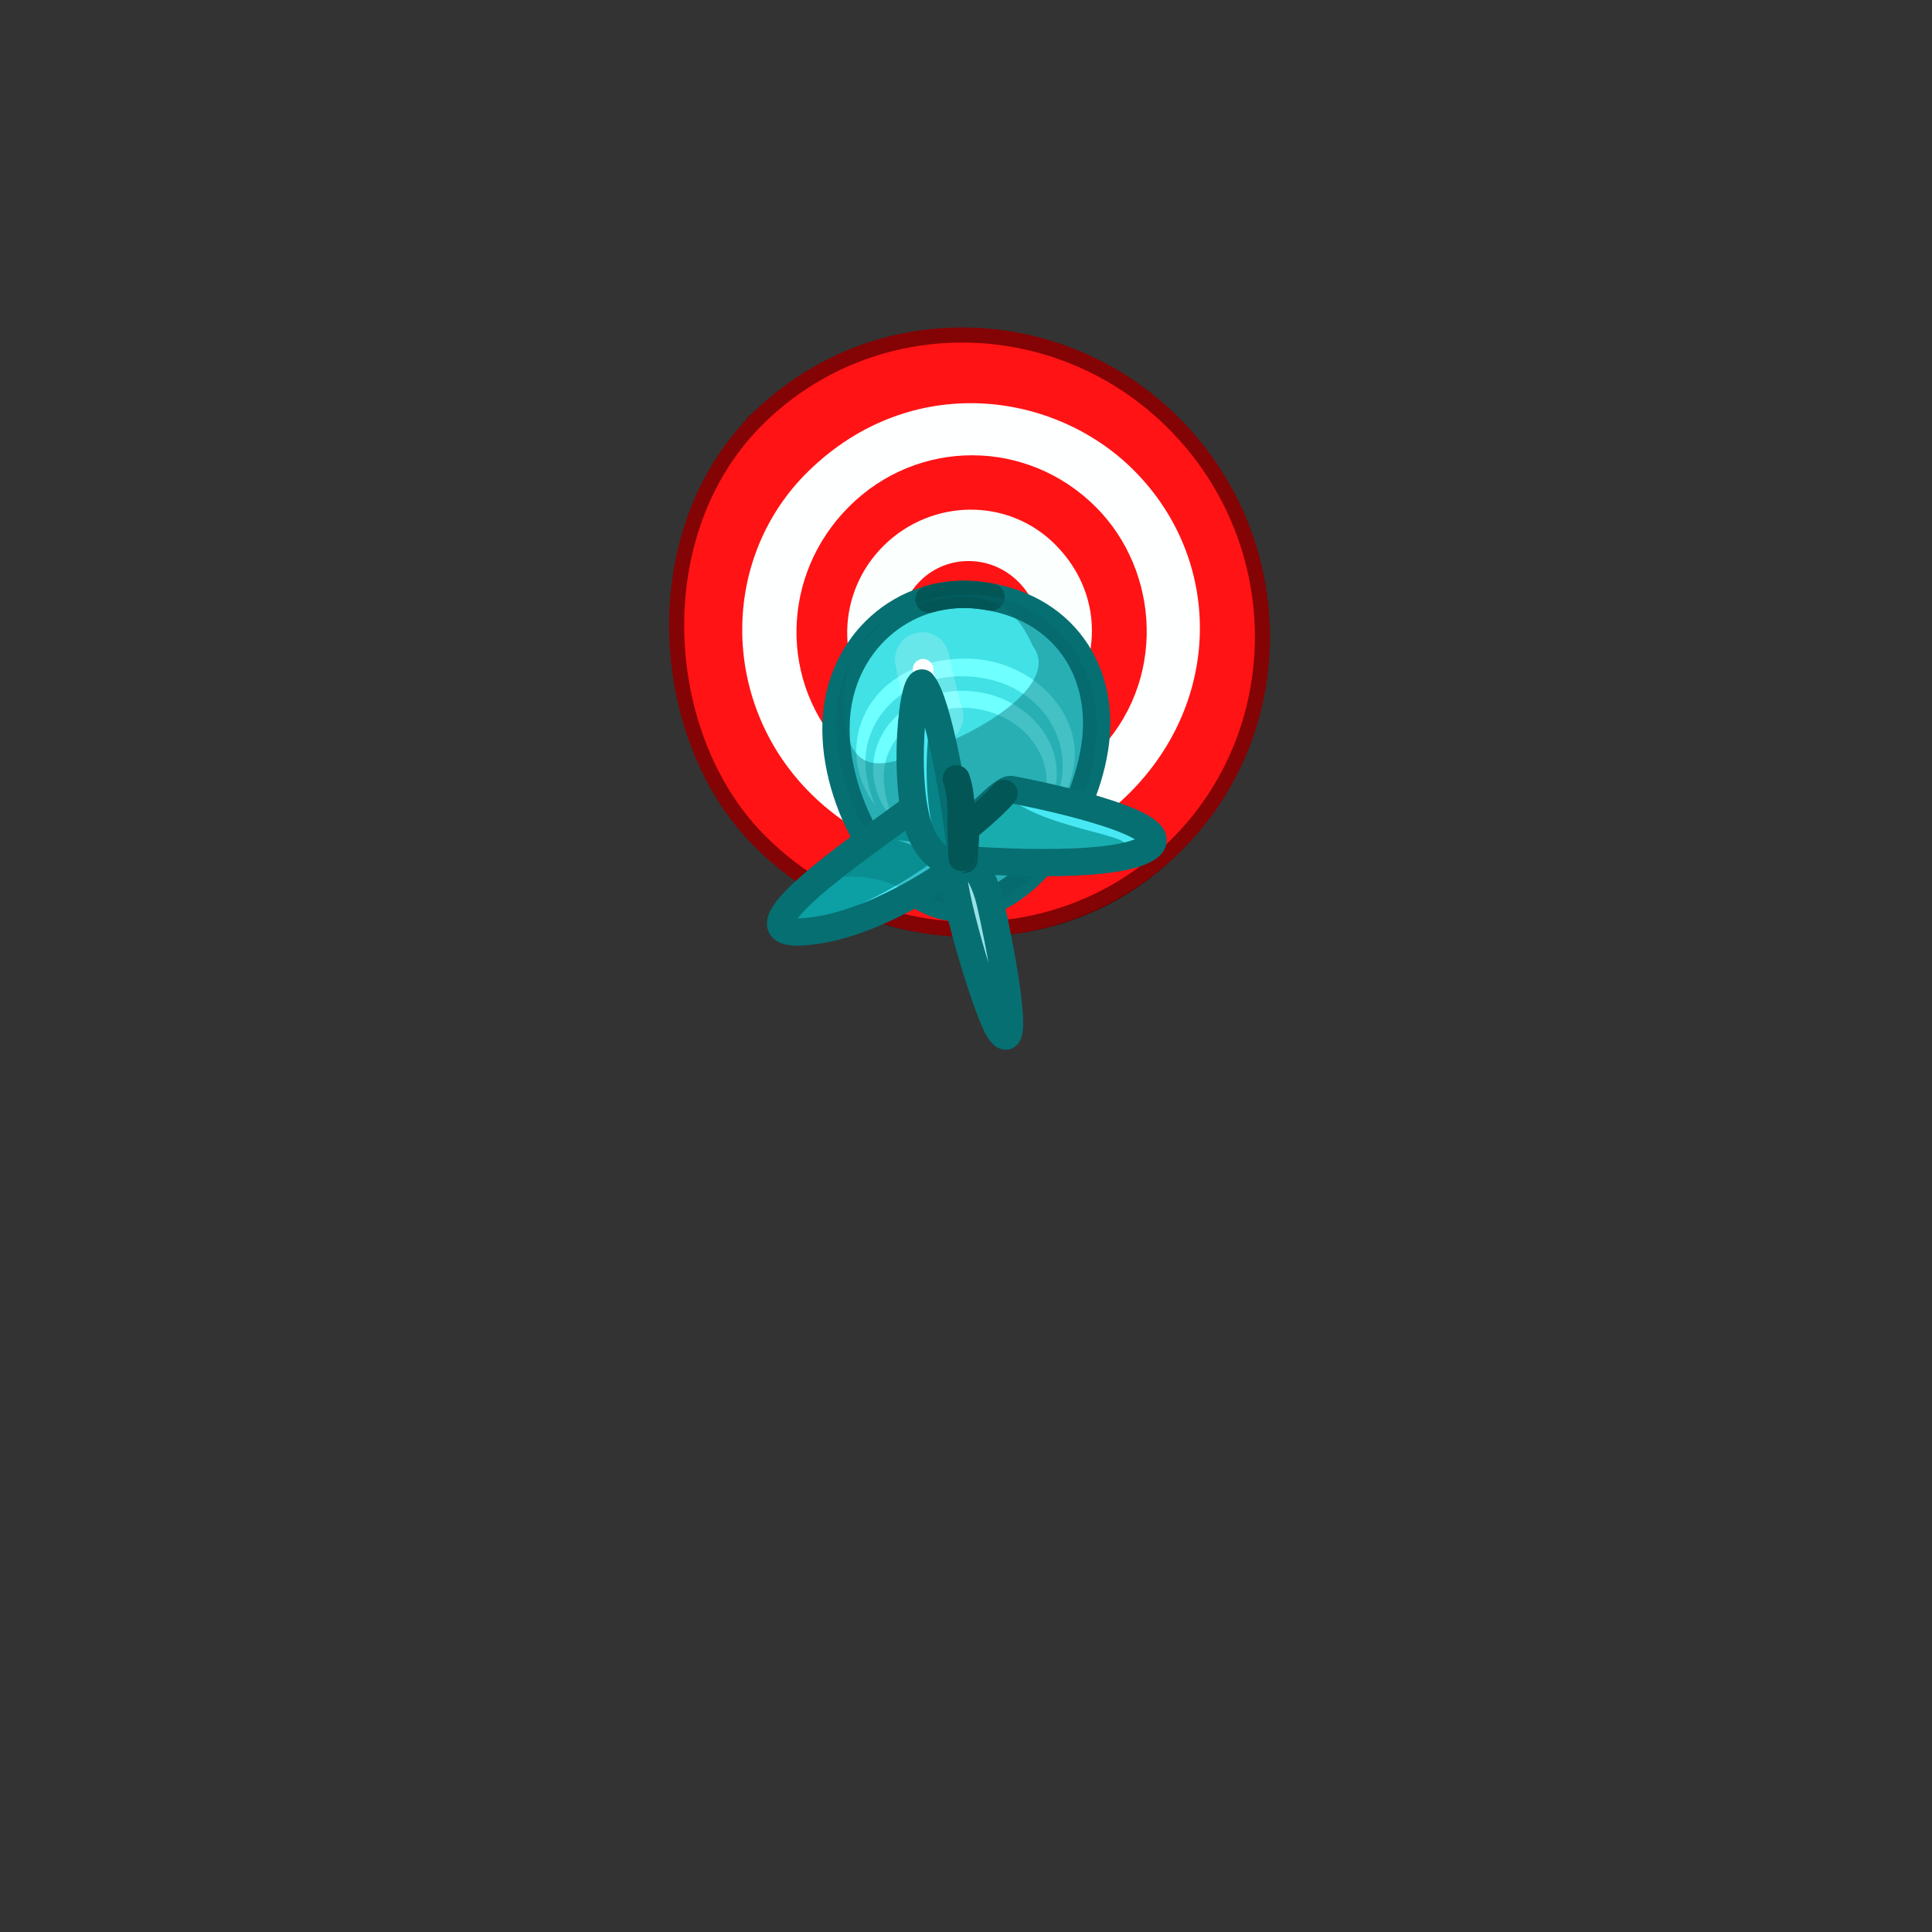 <svg xmlns="http://www.w3.org/2000/svg" xmlns:xlink="http://www.w3.org/1999/xlink" viewBox="0 0 512 512" width="512" height="512" preserveAspectRatio="xMidYMid meet" style="width: 100%; height: 100%; transform: translate3d(0px, 0px, 0px); content-visibility: visible;"><rect x="0" y="0" width="512" height="512" fill="#333333" stroke="none"/><defs><clipPath id="__lottie_element_2"><rect width="512" height="512" x="0" y="0"/></clipPath><linearGradient id="__lottie_element_9" spreadMethod="pad" gradientUnits="userSpaceOnUse" x1="-135" y1="-66" x2="-0.406" y2="137.186"><stop offset="9%" stop-color="rgb(197,7,7)"/><stop offset="49%" stop-color="rgb(147,4,4)"/><stop offset="100%" stop-color="rgb(97,1,0)"/></linearGradient><linearGradient id="__lottie_element_10" spreadMethod="pad" gradientUnits="userSpaceOnUse" x1="155.627" y1="51.063" x2="276.464" y2="79.83"><stop offset="0%" stop-color="rgb(255,19,21)"/><stop offset="44%" stop-color="rgb(215,24,26)"/><stop offset="100%" stop-color="rgb(176,29,30)"/></linearGradient><linearGradient id="__lottie_element_11" spreadMethod="pad" gradientUnits="userSpaceOnUse" x1="155.627" y1="51.063" x2="276.464" y2="79.83"><stop offset="0%" stop-color="rgb(255,19,21)"/><stop offset="44%" stop-color="rgb(215,24,26)"/><stop offset="100%" stop-color="rgb(176,29,30)"/></linearGradient><linearGradient id="__lottie_element_12" spreadMethod="pad" gradientUnits="userSpaceOnUse" x1="155.627" y1="51.063" x2="276.464" y2="79.83"><stop offset="0%" stop-color="rgb(255,19,21)"/><stop offset="44%" stop-color="rgb(215,24,26)"/><stop offset="100%" stop-color="rgb(176,29,30)"/></linearGradient><linearGradient id="__lottie_element_16" spreadMethod="pad" gradientUnits="userSpaceOnUse"><stop/><stop/><stop/><stop/><stop/></linearGradient></defs><g clip-path="url(#__lottie_element_2)"><g transform="matrix(0.5,0,0,0.5,273.25,164.25)" opacity="1" style="display: block;"><g opacity="1" transform="matrix(1,0,0,1,0,0)"><path fill="url(#__lottie_element_9)" fill-opacity="1" d=" M75.229,-102.758 C4.25,-174.25 -96.25,-155.25 -144.523,-106.871 C-144.523,-106.871 -146.041,-105.389 -146.041,-105.389 C-146.041,-105.389 -146.713,-105.217 -146.713,-105.217 C-208.5,-28.5 -195.082,61.961 -144.997,115.733 C-89.928,174.856 17.139,178.888 74.828,121.199 C74.828,121.199 77.656,118.402 77.656,118.402 C77.656,118.402 78.232,117.384 78.232,117.384 C124.75,71.25 147.724,-29.739 75.229,-102.758z"/></g><g opacity="1" transform="matrix(1,0,0,1,0,0)"><path stroke-linecap="butt" stroke-linejoin="round" fill-opacity="0" stroke="rgb(112,0,0)" stroke-opacity="1" stroke-width="8" d=" M75.229,-102.758 C2.472,-175.515 -97,-153 -144.523,-106.871 C-144.523,-106.871 -146.041,-105.389 -146.041,-105.389 C-146.041,-105.389 -146.713,-105.217 -146.713,-105.217 C-208.5,-28.5 -191.865,68.865 -144.997,115.733 C-83.164,177.566 15.639,180.388 74.828,121.199 C74.828,121.199 77.656,118.402 77.656,118.402 C77.656,118.402 78.232,117.384 78.232,117.384 C119.75,79.25 147.986,-30 75.229,-102.758z"/></g><g opacity="1" transform="matrix(1,0,0,1,0,0)"><path stroke-linecap="round" stroke-linejoin="round" fill-opacity="0" stroke="rgb(81,0,0)" stroke-opacity="1" stroke-width="8" d=" M-118.923,136.724 C-74.5,171.5 16.264,179.763 74.828,121.199 C74.828,121.199 77.656,118.402 77.656,118.402 C77.656,118.402 78.232,117.384 78.232,117.384"/></g><g opacity="1" transform="matrix(1,0,0,1,0,0)"><g opacity="1" transform="matrix(1,0,0,1,0,0)"><path fill="url(#__lottie_element_10)" fill-opacity="1" d=" M77.143,-102.621 C138.105,-39.926 137.728,59.785 76.299,120.089 C14.87,180.393 -84.404,178.509 -145.31,115.759 C-198.401,61.061 -205.894,-46.647 -144.465,-106.951 C-83.036,-167.255 16.181,-165.316 77.143,-102.621z"/><path stroke-linecap="butt" stroke-linejoin="round" fill-opacity="0" stroke="rgb(132,3,4)" stroke-opacity="1" stroke-width="8" d=" M77.143,-102.621 C138.105,-39.926 137.728,59.785 76.299,120.089 C14.87,180.393 -84.404,178.509 -145.31,115.759 C-198.401,61.061 -205.894,-46.647 -144.465,-106.951 C-83.036,-167.255 16.181,-165.316 77.143,-102.621z"/></g><g opacity="1" transform="matrix(1,0,0,1,0,0)"><path fill="rgb(254,255,255)" fill-opacity="1" d=" M54.39,-79.296 C101.446,-32.24 101.581,42.413 52.222,91.772 C1.801,142.193 -72.009,138.167 -118.401,90.456 C-164.793,42.745 -164.76,-33.395 -117.758,-79.025 C-63.418,-131.778 12.378,-121.308 54.39,-79.296z"/></g><g opacity="1" transform="matrix(1,0,0,1,0,0)"><path fill="url(#__lottie_element_11)" fill-opacity="1" d=" M34.345,-59.745 C68.241,-25.849 72.21,33.194 34.465,70.939 C-4.598,110.002 -62.279,107.382 -98.22,70.419 C-134.161,33.456 -132.468,-24.016 -96.582,-59.902 C-60.069,-96.415 -2.111,-96.201 34.345,-59.745z"/></g><g opacity="1" transform="matrix(1,0,0,1,0,0)"><path fill="rgb(251,255,253)" fill-opacity="1" d=" M13.297,-39.364 C40.75,-11.25 36.75,29 11.658,53.885 C-11.456,76.809 -54.091,77.534 -79.184,51.728 C-104.277,25.922 -103.246,-14.62 -77.961,-39.442 C-52.676,-64.264 -11.85,-65.117 13.297,-39.364z"/></g><g opacity="1" transform="matrix(1,0,0,1,0,0)"><path fill="url(#__lottie_element_12)" fill-opacity="1" d=" M-6.346,-19.75 C8.032,-4.963 7.943,18.555 -6.545,32.778 C-21.033,47.001 -44.435,46.544 -58.813,31.757 C-73.191,16.97 -73.103,-6.548 -58.614,-20.771 C-44.125,-34.994 -20.724,-34.537 -6.346,-19.75z"/></g><g opacity="1" transform="matrix(1,0,0,1,0,0)"><path stroke-linecap="round" stroke-linejoin="round" fill-opacity="0" stroke="rgb(247,141,141)" stroke-opacity="1" stroke-width="8" d="M0 0"/></g><g opacity="1" transform="matrix(1,0,0,1,0,0)"><path stroke-linecap="round" stroke-linejoin="round" fill-opacity="0" stroke="rgb(247,141,141)" stroke-opacity="1" stroke-width="8" d="M0 0"/></g></g></g><g style="display: none;"><g><path fill="url(#__lottie_element_16)"/></g></g><g transform="matrix(0.904,0,0,0.904,286.498,161.991)" opacity="1" style="display: block;"><g opacity="1" transform="matrix(-0.574,0.819,-0.819,-0.574,-46.562,37.013)"><g opacity="1" transform="matrix(1,0,0,1,0,0)"><g opacity="1" transform="matrix(1,0,0,1,0,0)"><g opacity="1" transform="matrix(1,0,0,1,0,0)"><path stroke-linecap="round" stroke-linejoin="round" fill-opacity="0" stroke="rgb(255,221,0)" stroke-opacity="1" stroke-width="8" d=" M-16.767,-3.772 C-16.767,-3.772 -31.068,5.809 -31.068,5.809"/></g><g opacity="1" transform="matrix(1,0,0,1,1.434,2.048)"><path stroke-linecap="round" stroke-linejoin="round" fill-opacity="0" stroke="rgb(150,98,5)" stroke-opacity="1" stroke-width="5" d=" M-19.398,-7.558 C-19.398,-7.558 -33.699,2.023 -33.699,2.023"/></g></g><g opacity="1" transform="matrix(1,0,0,1,0,0)"><g opacity="1" transform="matrix(1,0,0,1,0,0)"><path fill="rgb(220,184,0)" fill-opacity="1" d=" M-13.501,8.485 C-13.501,8.485 -13.501,8.485 -13.501,8.485 C-26.749,15.876 -38.989,-2.958 -27.093,-11.813 C-27.093,-11.813 -27.093,-11.813 -27.093,-11.813 C-27.146,-12.017 -26.937,-12.399 -26.655,-12.509 C-26.655,-12.509 -25.257,-13.451 -25.257,-13.451 C-25.257,-13.451 -11.244,7.438 -11.244,7.438 C-11.244,7.438 -12.689,8.405 -12.689,8.405 C-12.981,8.528 -13.233,8.569 -13.501,8.485z"/></g><g opacity="1" transform="matrix(1,0,0,1,0,0)"><path fill="rgb(255,243,26)" fill-opacity="1" d=" M-28.136,2.625 C-28.136,2.625 -30.068,3.9 -30.068,3.9 C-33.646,-0.447 -32.009,-9.323 -26.945,-11.76 C-26.88,-12.138 -26.814,-12.376 -26.563,-12.56 C-26.563,-12.56 -25.372,-13.31 -25.372,-13.31 C-30.26,-10.268 -31.838,-1.85 -28.136,2.625z"/></g><g opacity="1" transform="matrix(1,0,0,1,0,0)"><path stroke-linecap="round" stroke-linejoin="round" fill-opacity="0" stroke="rgb(170,101,0)" stroke-opacity="1" stroke-width="5" d=" M-13.514,8.493 C-13.514,8.493 -13.514,8.493 -13.514,8.493 C-26.946,15.878 -38.993,-3.053 -27.106,-11.805 C-27.106,-11.805 -27.106,-11.805 -27.106,-11.805 C-27.1,-12.064 -27.035,-12.349 -26.664,-12.503 C-26.664,-12.503 -25.257,-13.451 -25.257,-13.451 C-25.257,-13.451 -11.244,7.438 -11.244,7.438 C-11.244,7.438 -12.698,8.411 -12.698,8.411 C-12.935,8.505 -13.284,8.57 -13.514,8.493z"/></g></g><g opacity="1" transform="matrix(1,0,0,1,0,0)"><g opacity="1" transform="matrix(1,0,0,1,0,0)"><path fill="rgb(220,184,0)" fill-opacity="1" d=" M-7.09,13.587 C-7.09,13.587 -7.09,13.587 -7.09,13.587 C-26.696,23.453 -46.539,-4.942 -29.107,-19.325 C-29.107,-19.325 -29.107,-19.325 -29.107,-19.325 C-29.141,-19.748 -28.951,-20.139 -28.586,-20.298 C-28.586,-20.298 -26.689,-21.63 -26.689,-21.63 C-26.689,-21.63 -3.898,12.341 -3.898,12.341 C-3.898,12.341 -5.844,13.625 -5.844,13.625 C-6.265,13.782 -6.648,13.872 -7.09,13.587z"/></g><g opacity="1" transform="matrix(1,0,0,1,0,0)"><g opacity="1" transform="matrix(1,0,0,1,0,0)"><path fill="rgb(180,143,0)" fill-opacity="1" d=" M-11.07,13.99 C-10.981,13.998 -13.395,15.26 -13.395,15.26 C-14.121,15.682 -15.131,15.894 -16.897,15.27 C-18.651,14.65 -20.635,13.958 -22.264,13.108 C-22.264,13.108 -18.839,10.669 -18.839,10.669 C-18.839,10.669 -15.172,13.652 -11.07,13.99z"/></g><g opacity="1" transform="matrix(1,0,0,1,0,0)"><path fill="rgb(255,243,26)" fill-opacity="1" d=" M-27.72,1.378 C-27.628,1.548 -31.322,3.746 -31.322,3.746 C-33.562,0.335 -34.576,-4.473 -34.515,-8.559 C-34.515,-8.559 -31.398,-10.687 -31.398,-10.687 C-31.398,-10.687 -30.444,-3.653 -27.72,1.378z"/></g><g opacity="1" transform="matrix(1,0,0,1,0,0)"><path stroke-linecap="round" stroke-linejoin="round" fill-opacity="0" stroke="rgb(150,98,5)" stroke-opacity="1" stroke-width="5" d=" M-18.841,10.668 C-18.841,10.668 -22.265,13.106 -22.265,13.106"/></g><g opacity="0.8" transform="matrix(1,0,0,1,0,0)"><path stroke-linecap="round" stroke-linejoin="round" fill-opacity="0" stroke="rgb(150,98,5)" stroke-opacity="1" stroke-width="5" d=" M-26.913,0.996 C-26.913,0.996 -30.236,3.337 -30.236,3.337"/></g></g><g opacity="1" transform="matrix(1,0,0,1,0,0)"><path stroke-linecap="round" stroke-linejoin="round" fill-opacity="0" stroke="rgb(193,122,8)" stroke-opacity="1" stroke-width="5" d=" M-7.09,13.587 C-7.09,13.587 -7.09,13.587 -7.09,13.587 C-27.277,23.453 -46.152,-4.942 -29.107,-19.325 C-29.107,-19.325 -29.107,-19.325 -29.107,-19.325 C-29.116,-19.748 -28.976,-20.09 -28.586,-20.298 C-28.586,-20.298 -26.689,-21.63 -26.689,-21.63 C-26.689,-21.63 -3.898,12.341 -3.898,12.341 C-3.898,12.341 -5.844,13.625 -5.844,13.625 C-6.288,13.831 -6.672,13.824 -7.09,13.587z"/></g><g opacity="1" transform="matrix(1,0,0,1,0,0)"><path stroke-linecap="round" stroke-linejoin="round" fill-opacity="0" stroke="rgb(170,101,0)" stroke-opacity="1" stroke-width="5" d=" M-19.741,14.226 C-28.45,10.628 -34.627,0.933 -34.524,-8.465 C-34.512,-9.538 -34.457,-10.615 -34.356,-11.692"/></g></g><g opacity="1" transform="matrix(1,0,0,1,0,0)"><path stroke-linecap="round" stroke-linejoin="round" fill-opacity="0" stroke="rgb(124,68,0)" stroke-opacity="1" stroke-width="5" d=" M-28.294,2.653 C-28.294,2.653 -33.204,5.395 -33.204,5.395"/></g></g><g opacity="1" transform="matrix(1,0,0,1,0,0)"><g opacity="1" transform="matrix(1,0,0,1,0,0)"><path fill="rgb(65,225,229)" fill-opacity="1" d=" M10.833,23.239 C31.088,10.256 44.668,-20.352 35.698,-35.789 C26.109,-52.356 -4.644,-53.902 -26.596,-43.098 C-46.968,-33.091 -55.503,-11.329 -43.538,10.623 C-32.795,30.27 -8.411,35.669 10.833,23.239z"/></g><g opacity="1" transform="matrix(1,0,0,1,0,0)"><g opacity="1" transform="matrix(1,0,0,1,0,0)"><g opacity="1" transform="matrix(1,0,0,1,106.5,-87.25)"><path fill="rgb(110,255,255)" fill-opacity="1" d=" M-126.185,46.573 C-112.588,39.068 -94.084,44.252 -85.45,59.3 C-76.816,74.349 -80.27,93.899 -93.71,101.822 C-107.151,109.744 -124.424,103.888 -134.125,87.99 C-143.038,73.135 -139.262,53.884 -126.185,46.573z"/></g><g opacity="1" transform="matrix(1,0,0,1,106.5,-87.25)"><path fill="rgb(65,225,229)" fill-opacity="1" d=" M-121.741,47.754 C-109.961,40.815 -86.141,42.072 -78.634,55.081 C-70.825,68.54 -80.732,90.766 -92.512,97.705 C-104.292,104.644 -120.509,100.647 -129.401,85.672 C-138.24,70.774 -133.521,54.693 -121.741,47.754z"/></g></g><g opacity="1" transform="matrix(1,0,0,1,0,0)"><g opacity="1" transform="matrix(1,0,0,1,106.5,-87.25)"><path fill="rgb(110,255,255)" fill-opacity="1" d=" M-118.983,47.932 C-107.642,41.244 -92.498,46.177 -85.157,58.951 C-77.816,71.726 -80.712,87.938 -92.052,94.626 C-103.392,101.314 -118.595,95.947 -125.936,83.172 C-133.277,70.397 -130.323,54.62 -118.983,47.932z"/></g><g opacity="1" transform="matrix(1,0,0,1,106.5,-87.25)"><path fill="rgb(65,225,229)" fill-opacity="1" d=" M-115.626,49.2 C-105.688,43.342 -86.382,44.76 -80.01,55.781 C-73.374,67.199 -81.851,84.818 -91.789,90.676 C-101.727,96.534 -115.119,91.997 -121.701,80.544 C-128.284,69.091 -125.564,55.057 -115.626,49.2z"/></g></g></g><g opacity="1" transform="matrix(1,0,0,1,0,0)"><path stroke-linecap="butt" stroke-linejoin="round" fill-opacity="0" stroke="rgb(6,111,114)" stroke-opacity="1" stroke-width="8" d=" M10.833,23.239 C31.088,10.256 44.668,-20.352 35.698,-35.789 C26.109,-52.356 -4.644,-53.902 -26.596,-43.098 C-46.968,-33.091 -55.633,-11.263 -43.538,10.623 C-32.795,29.987 -8.411,35.669 10.833,23.239z"/></g><g opacity="1" transform="matrix(1,0,0,1,0,0)"><path stroke-linecap="round" stroke-linejoin="round" fill-opacity="0" stroke="rgb(3,86,86)" stroke-opacity="1" stroke-width="8" d=" M-45.299,7.12 C-44.77,8.286 -44.184,9.455 -43.538,10.623 C-41.101,15.016 -37.961,18.705 -34.339,21.639"/></g><g opacity="1" transform="matrix(0.391,-0.921,-0.921,-0.391,-14.152,-21.382)"><g opacity="0.4" transform="matrix(1,0,0,1,0,0)"><path fill="rgb(3,99,107)" fill-opacity="1" d=" M10.833,23.239 C31.088,10.256 44.668,-20.352 35.698,-35.789 C26.109,-52.356 -4.644,-53.902 -26.596,-43.098 C-46.968,-33.091 -55.503,-11.329 -43.538,10.623 C-32.795,30.27 -8.411,35.669 10.833,23.239z M-19.845,20.315 C-29.299,21.604 -37.375,20.171 -43.524,9.216 C-54.788,-11.913 -48.641,-29.886 -29.86,-38.186 C-14.501,-44.969 -12.334,-34.831 -9.245,-17.256 C-6.572,-2.338 -6.891,21.464 -19.845,20.315z"/></g><g opacity="1" transform="matrix(1,0,0,1,0,0)"><g opacity="0.2" transform="matrix(1,0,0,1,0,0)"><path stroke-linecap="round" stroke-linejoin="round" fill-opacity="0" stroke="rgb(255,255,255)" stroke-opacity="1" stroke-width="16" d=" M-17.287,-14.613 C-17.287,-14.613 -26.402,-12.108 -33.527,-9.268"/></g><g opacity="1" transform="matrix(1,0,0,1,0,0)"><path stroke-linecap="round" stroke-linejoin="round" fill-opacity="0" stroke="rgb(255,255,255)" stroke-opacity="1" stroke-width="6" d=" M-28.092,-11.602 C-26.673,-12.116 -25.255,-12.525 -25.255,-12.525"/></g><g opacity="1" transform="matrix(1,0,0,1,0,0)"><path stroke-linecap="round" stroke-linejoin="round" fill-opacity="0" stroke="rgb(255,255,255)" stroke-opacity="1" stroke-width="6" d=" M-30.984,-10.577 C-30.825,-10.638 -30.996,-10.574 -30.825,-10.637"/></g></g></g></g></g></g><g transform="matrix(-0.518,0.74,-0.74,-0.518,248.035,48.375)" opacity="1" style="display: block;"><g opacity="1" transform="matrix(1,0,0,1,0,0)"><g opacity="1" transform="matrix(1,0,0,1,0,0)"><path fill="rgb(151,225,232)" fill-opacity="1" d=" M163.235,-120.631 C170.695,-128.372 187.112,-148.489 193.629,-159.48 C200.147,-170.471 170.664,-141.786 163.652,-133.859 C156.639,-125.932 156.438,-114.897 163.235,-120.631z"/></g><g opacity="1" transform="matrix(1,0,0,1,0,0)"><path fill="rgb(71,232,244)" fill-opacity="1" d=" M157.378,-123.574 C157.662,-121.518 159.763,-121.719 164.744,-126.641 C171.361,-133.173 184.044,-149.478 191.905,-160.476 C194.27,-161.848 195.154,-161.613 193.426,-158.7 C186.912,-147.713 170.664,-127.441 163.036,-119.842 C158.315,-115.838 155.396,-117.987 157.378,-123.574z"/></g><g opacity="1" transform="matrix(1,0,0,1,0,0)"><path stroke-linecap="round" stroke-linejoin="round" fill-opacity="0" stroke="rgb(6,111,114)" stroke-opacity="1" stroke-width="8" d=" M163.235,-120.631 C168.692,-124.119 192.033,-153.153 193.43,-158.706 C195.745,-167.904 170.664,-141.786 163.652,-133.859 C156.639,-125.932 154.798,-116.525 163.235,-120.631z"/></g></g><g opacity="1" transform="matrix(1,0,0,1,0,0)"><g opacity="1" transform="matrix(1,0,0,1,0,0)"><path fill="rgb(12,159,163)" fill-opacity="1" d=" M162.308,-119.5 C162.308,-119.5 189.627,-110.279 202.557,-93.996 C216.091,-76.95 171.921,-93.792 155.575,-99.282 C155.575,-99.282 152.159,-110.57 162.308,-119.5z"/></g><g opacity="1" transform="matrix(1,0,0,1,0,0)"><path fill="rgb(71,232,244)" fill-opacity="1" d=" M206.276,-86.482 C206.032,-86.811 205.781,-87.138 205.515,-87.474 C192.59,-103.752 165.271,-112.973 165.271,-112.973 C162.488,-110.519 162.731,-106.273 164.554,-101.392 C159.964,-109.245 157.285,-117.02 161.476,-120.714 C161.476,-120.714 188.796,-111.493 201.728,-95.208 C204.474,-91.754 205.893,-88.858 206.276,-86.482z"/></g><g opacity="0.3" transform="matrix(1,0,0,1,0,0)"><path fill="rgb(3,99,107)" fill-opacity="1" d=" M195.264,-84.059 C190.298,-81.597 163.884,-96.491 155.578,-99.28 C155.578,-99.28 152.16,-110.565 162.307,-119.501 C162.307,-119.501 167.768,-117.507 174.998,-113.892 C175.236,-113.298 174.673,-95.239 195.264,-84.059z"/></g><g opacity="1" transform="matrix(1,0,0,1,0,0)"><path stroke-linecap="round" stroke-linejoin="round" fill-opacity="0" stroke="rgb(6,111,114)" stroke-opacity="1" stroke-width="8" d=" M162.308,-119.5 C162.308,-119.5 189.627,-110.279 202.557,-93.996 C216.091,-76.95 171.921,-93.792 155.575,-99.282 C155.575,-99.282 152.159,-110.57 162.308,-119.5z"/></g></g></g><g transform="matrix(-0.518,0.74,-0.74,-0.518,248.035,48.375)" opacity="1" style="display: block;"><g opacity="1" transform="matrix(1,0,0,1,0,0)"><g opacity="1" transform="matrix(1,0,0,1,0,0)"><path stroke-linecap="round" stroke-linejoin="round" fill-opacity="0" stroke="rgb(3,86,86)" stroke-opacity="1" stroke-width="8" d=" M150.281,-115.845"/></g><g opacity="1" transform="matrix(1,0,0,1,0,0)"><path fill="rgb(25,172,175)" fill-opacity="1" d=" M157.985,-120.658 C157.985,-120.658 136.475,-157.395 124.754,-162.662 C113.032,-167.929 128.249,-132.088 133.252,-120.167 C133.252,-120.167 150.252,-115.883 150.252,-115.883 C150.252,-115.883 157.985,-120.658 157.985,-120.658z"/></g><g opacity="1" transform="matrix(1,0,0,1,0,0)"><path fill="rgb(71,232,244)" fill-opacity="1" d=" M135.565,-120.796 C135.565,-120.796 133.036,-120.5 133.036,-120.5 C128.296,-132.488 112.492,-168.544 124.212,-163.277 C127.099,-161.978 130.226,-158.618 133.308,-154.28 C132.371,-155.05 131.509,-155.437 130.556,-156.059 C119.663,-163.162 136.86,-137.498 135.565,-120.796z"/></g><g opacity="1" transform="matrix(1,0,0,1,0,0)"><path stroke-linecap="round" stroke-linejoin="round" fill-opacity="0" stroke="rgb(6,111,114)" stroke-opacity="1" stroke-width="8" d=" M157.985,-120.658 C157.985,-120.658 136.475,-157.395 124.754,-162.662 C113.032,-167.929 127.789,-132.187 133.252,-120.167 C134.34,-117.767 150.252,-115.883 150.252,-115.883 C150.252,-115.883 157.985,-120.658 157.985,-120.658z"/></g><g opacity="1" transform="matrix(1,0,0,1,0,0)"><path stroke-linecap="round" stroke-linejoin="round" fill-opacity="0" stroke="rgb(3,86,86)" stroke-opacity="1" stroke-width="8" d=" M135.336,-119.113 C139.671,-118.86 150.252,-115.883 150.252,-115.883 C150.252,-115.883 157.985,-120.658 157.985,-120.658"/></g></g><g opacity="1" transform="matrix(1,0,0,1,0,0)"><g opacity="1" transform="matrix(1,0,0,1,0,0)"><path fill="rgb(7,132,135)" fill-opacity="1" d=" M157.867,-119.846 C157.867,-119.846 165.186,-116.601 159.439,-106.824 C153.693,-97.048 137.786,-84.099 122.589,-80.925 C122.589,-80.925 146.611,-109.348 146.611,-109.348 C146.611,-109.348 157.867,-119.846 157.867,-119.846z"/></g><g opacity="1" transform="matrix(1,0,0,1,0,0)"><path fill="rgb(71,232,244)" fill-opacity="1" d=" M122.453,-80.099 C122.453,-80.099 130.036,-89.012 130.036,-89.012 C143.843,-95.858 156.04,-106.235 160.793,-114.439 C160.917,-114.648 161.026,-114.858 161.129,-115.06 C161.801,-112.999 161.649,-110.013 159.286,-105.992 C153.541,-96.214 137.596,-83.265 122.453,-80.099z"/></g><g opacity="1" transform="matrix(1,0,0,1,0,0)"><path stroke-linecap="round" stroke-linejoin="round" fill-opacity="0" stroke="rgb(6,111,114)" stroke-opacity="1" stroke-width="8" d=" M157.867,-119.846 C157.867,-119.846 164.488,-118.342 160.199,-108.196 C155.039,-95.988 123.912,-77.71 122.589,-80.925 C124.403,-88.126 146.801,-109.455 146.801,-109.455 C146.801,-109.455 157.867,-119.846 157.867,-119.846z"/></g><g opacity="1" transform="matrix(1,0,0,1,0,0)"><path stroke-linecap="round" stroke-linejoin="round" fill-opacity="0" stroke="rgb(3,86,86)" stroke-opacity="1" stroke-width="8" d=" M139.899,-105.195 C142.892,-109.544 149.504,-113.657 149.504,-113.657 C149.504,-113.657 157.867,-119.846 157.867,-119.846"/></g></g></g></g></svg>
